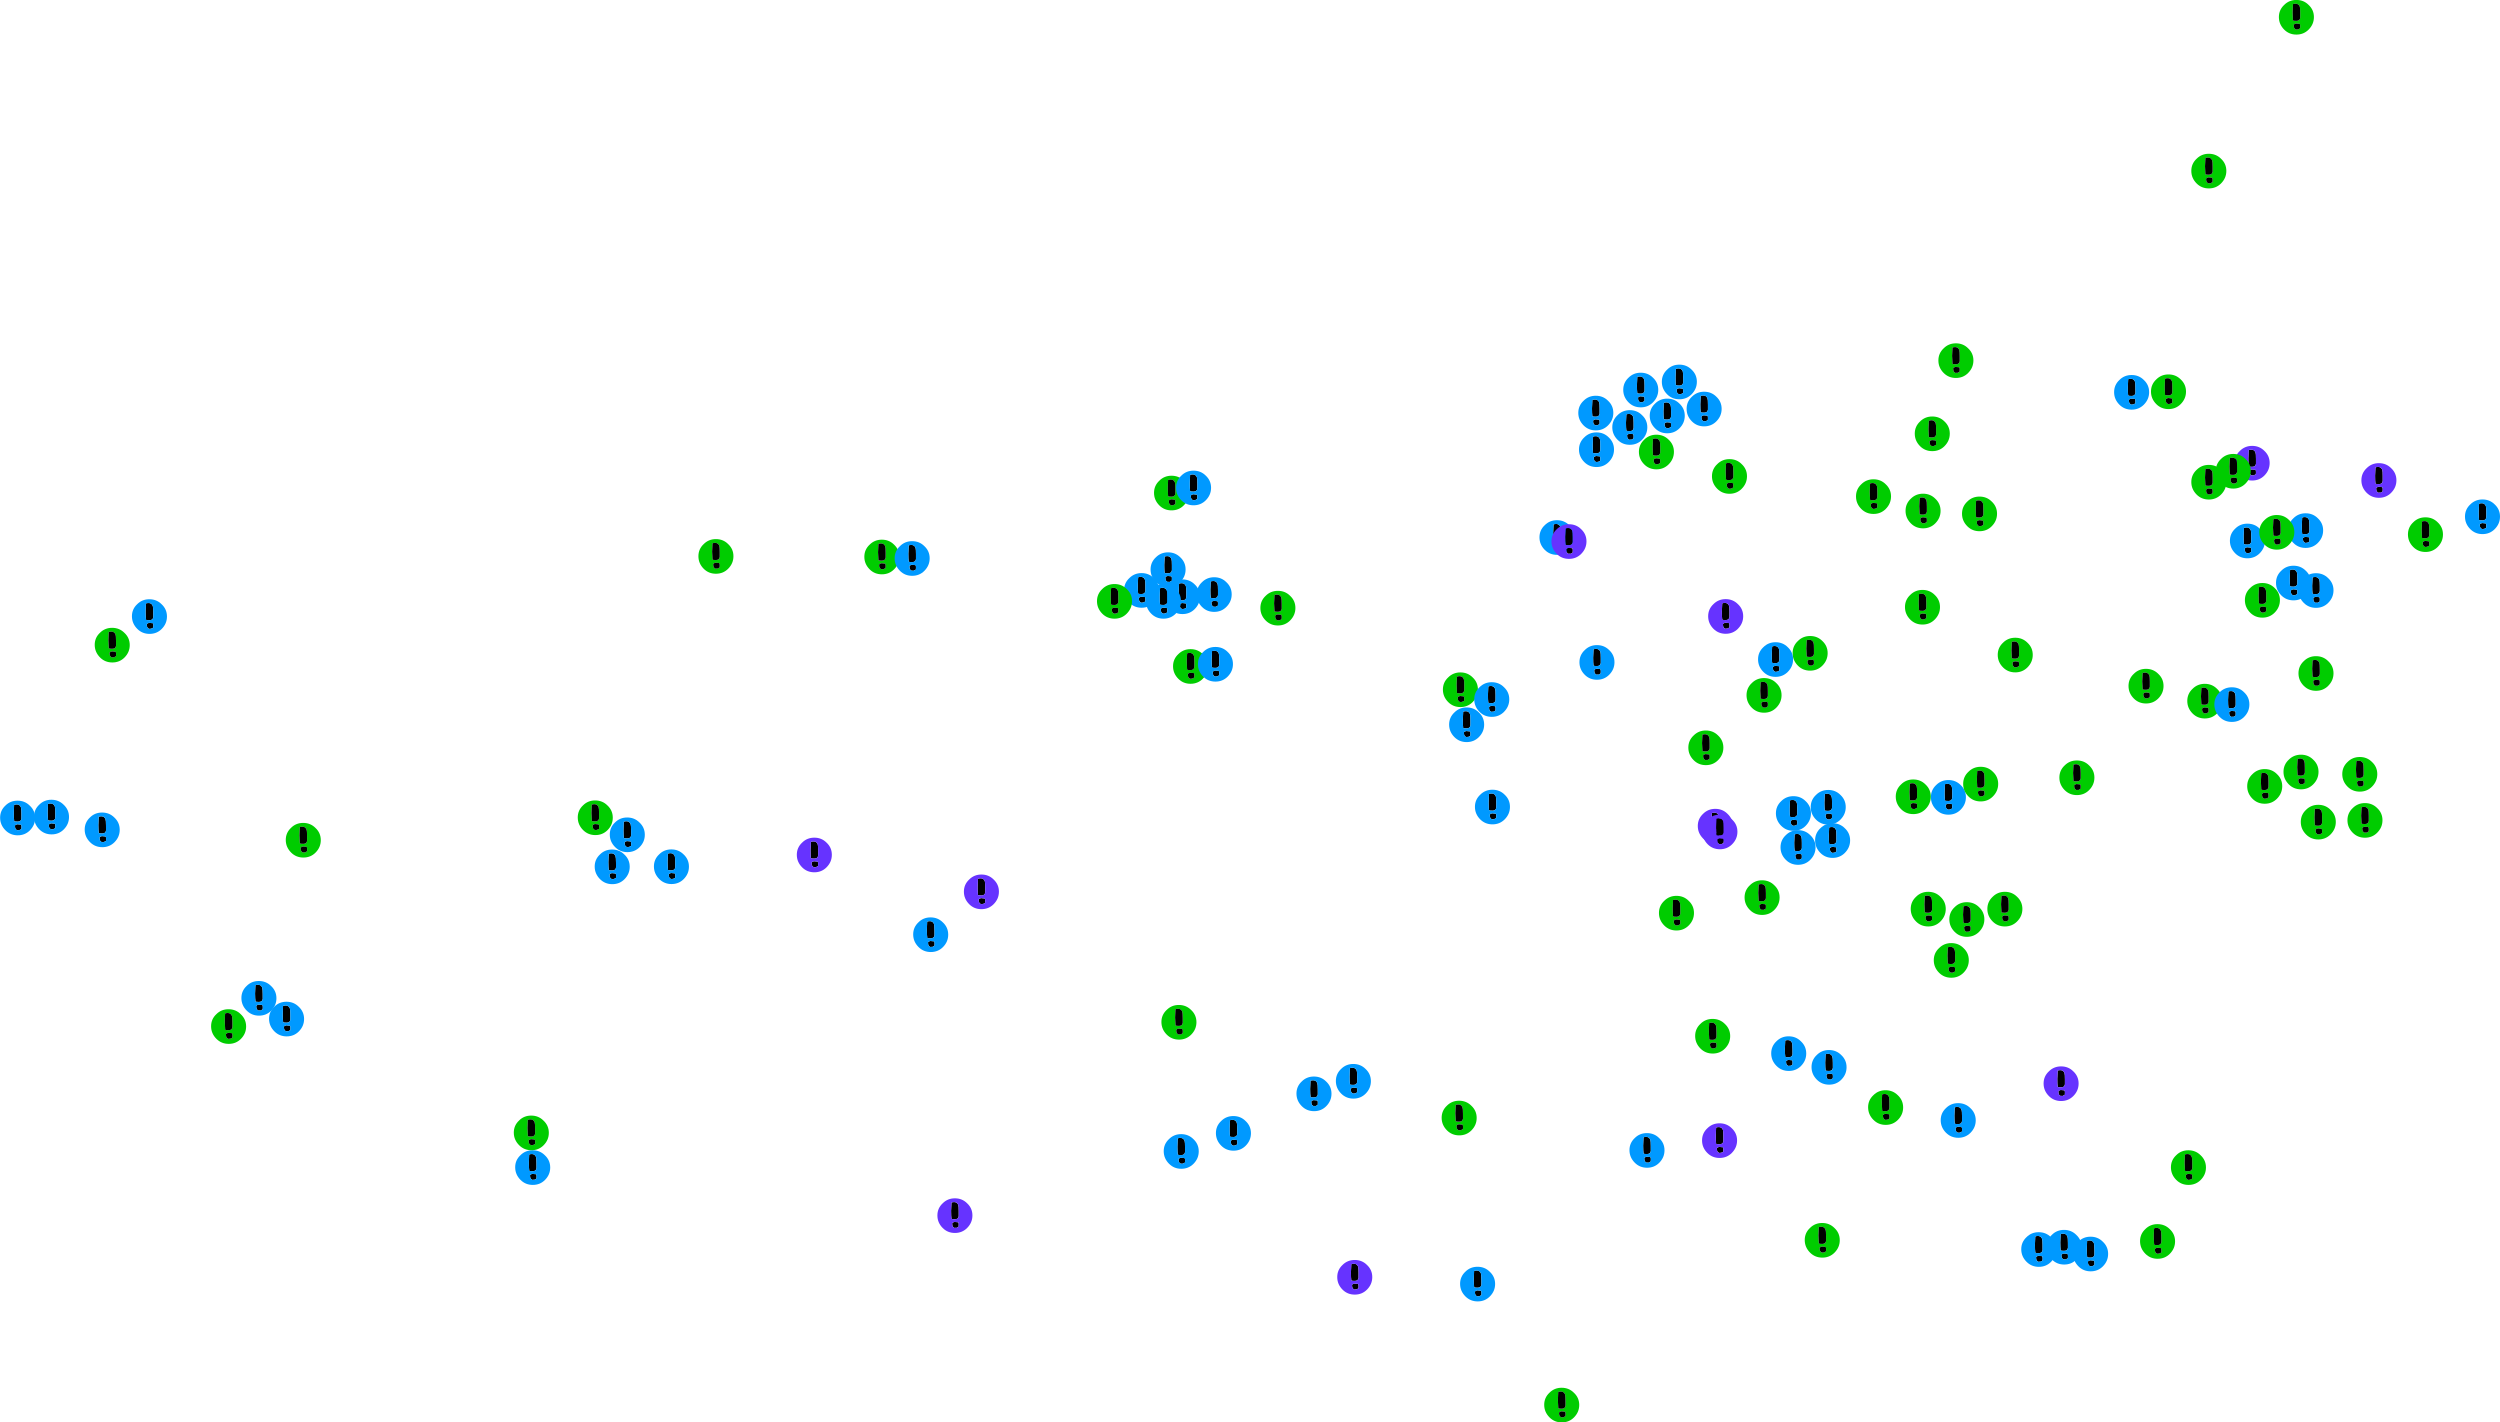 <?xml version="1.0" encoding="UTF-8" standalone="no"?>
<svg xmlns:ffdec="https://www.free-decompiler.com/flash" xmlns:xlink="http://www.w3.org/1999/xlink" ffdec:objectType="frame" height="617.2px" width="1084.8px" xmlns="http://www.w3.org/2000/svg">
  <g transform="matrix(1.0, 0.0, 0.0, 1.0, -39.3, -14.55)">
    <use ffdec:characterId="14" height="31.85" id="am_Gran" transform="matrix(0.472, 0.0, 0.002, 0.472, 927.33, 548.225)" width="32.2" xlink:href="#sprite0"/>
    <use ffdec:characterId="12" height="31.85" id="am_BT_Mission4" transform="matrix(0.472, 0.0, 0.0, 0.472, 665.405, 306.325)" width="32.2" xlink:href="#sprite1"/>
    <use ffdec:characterId="14" height="31.85" id="am_BT_Greeter" transform="matrix(0.472, 0.0, 0.0, 0.472, 679.305, 357.225)" width="32.2" xlink:href="#sprite0"/>
    <use ffdec:characterId="12" height="31.85" id="am_SwampRoadConnectionMission" transform="matrix(0.472, 0.0, 0.002, 0.472, 543.23, 450.625)" width="32.2" xlink:href="#sprite1"/>
    <use ffdec:characterId="14" height="31.85" id="am_SRN_Mayor01" transform="matrix(0.472, 0.0, 0.002, 0.472, 566.88, 498.825)" width="32.2" xlink:href="#sprite0"/>
    <use ffdec:characterId="12" height="31.85" id="am_SRN_Mission1" transform="matrix(0.472, 0.0, 0.002, 0.472, 664.83, 492.175)" width="32.2" xlink:href="#sprite1"/>
    <use ffdec:characterId="12" height="31.85" id="am_SRN_Mission2" transform="matrix(0.472, 0.0, 0.002, 0.472, 709.33, 616.725)" width="32.2" xlink:href="#sprite1"/>
    <use ffdec:characterId="12" height="31.85" id="am_SRN_Mission3" transform="matrix(0.472, 0.0, 0.002, 0.472, 822.38, 545.225)" width="32.2" xlink:href="#sprite1"/>
    <use ffdec:characterId="12" height="31.85" id="am_SRN_Mission4" transform="matrix(0.472, 0.0, 0.002, 0.472, 967.88, 545.725)" width="32.2" xlink:href="#sprite1"/>
    <use ffdec:characterId="12" height="31.85" id="am_SRN_Mission5" transform="matrix(0.472, 0.0, 0.002, 0.472, 981.28, 513.675)" width="32.2" xlink:href="#sprite1"/>
    <use ffdec:characterId="12" height="31.85" id="am_SRN_Mission6" transform="matrix(0.472, 0.0, 0.002, 0.472, 849.88, 487.625)" width="32.2" xlink:href="#sprite1"/>
    <use ffdec:characterId="12" height="31.85" id="am_SRN_Mission7" transform="matrix(0.472, 0.0, 0.002, 0.472, 774.83, 456.675)" width="32.2" xlink:href="#sprite1"/>
    <use ffdec:characterId="14" height="31.85" id="am_Dane" transform="matrix(0.472, 0.0, 0.002, 0.472, 618.93, 476.225)" width="32.2" xlink:href="#sprite0"/>
    <use ffdec:characterId="14" height="31.85" id="am_Ield" transform="matrix(0.472, 0.0, 0.002, 0.472, 544.23, 506.675)" width="32.2" xlink:href="#sprite0"/>
    <use ffdec:characterId="14" height="31.85" id="am_Gretta" transform="matrix(0.472, 0.0, 0.002, 0.472, 601.83, 481.675)" width="32.2" xlink:href="#sprite0"/>
    <use ffdec:characterId="14" height="31.85" id="am_Palok" transform="matrix(0.472, 0.0, 0.002, 0.472, 746.33, 506.225)" width="32.2" xlink:href="#sprite0"/>
    <use ffdec:characterId="14" height="31.85" id="am_Rose" transform="matrix(0.472, 0.0, 0.002, 0.472, 672.83, 564.225)" width="32.2" xlink:href="#sprite0"/>
    <use ffdec:characterId="14" height="31.85" id="am_Kenelm" transform="matrix(0.472, 0.0, 0.002, 0.472, 916.33, 549.225)" width="32.2" xlink:href="#sprite0"/>
    <use ffdec:characterId="14" height="31.85" id="am_SRN_Mayor02" transform="matrix(0.472, 0.0, 0.002, 0.472, 938.83, 551.175)" width="32.2" xlink:href="#sprite0"/>
    <use ffdec:characterId="14" height="31.85" id="am_Sugh" transform="matrix(0.472, 0.0, 0.002, 0.472, 881.38, 493.225)" width="32.2" xlink:href="#sprite0"/>
    <use ffdec:characterId="14" height="31.85" id="am_SRN_Mayor03" transform="matrix(0.472, 0.0, 0.002, 0.472, 807.83, 464.225)" width="32.2" xlink:href="#sprite0"/>
    <use ffdec:characterId="14" height="31.85" id="am_Odem" transform="matrix(0.472, 0.0, 0.002, 0.472, 825.33, 470.175)" width="32.2" xlink:href="#sprite0"/>
    <use ffdec:characterId="12" height="31.85" id="am_TutorialDungeon" transform="matrix(0.472, 0.0, 0.003, 0.472, 163.252, 371.625)" width="32.2" xlink:href="#sprite1"/>
    <use ffdec:characterId="12" height="31.85" id="am_TutorialBoat" transform="matrix(0.472, 0.0, 0.003, 0.472, 80.352, 286.975)" width="32.2" xlink:href="#sprite1"/>
    <use ffdec:characterId="12" height="31.85" id="am_GhostBossDungeon" transform="matrix(0.472, 0.0, 0.003, 0.472, 289.952, 361.875)" width="32.2" xlink:href="#sprite1"/>
    <use ffdec:characterId="14" height="31.85" id="am_NR_QuestAnna03" transform="matrix(0.472, 0.0, 0.003, 0.472, 262.802, 513.675)" width="32.2" xlink:href="#sprite0"/>
    <use ffdec:characterId="12" height="31.85" id="am_DreamDragonDungeon" transform="matrix(0.472, 0.0, 0.003, 0.472, 262.202, 498.625)" width="32.2" xlink:href="#sprite1"/>
    <use ffdec:characterId="14" height="31.85" id="am_CaptainFink" transform="matrix(0.472, 0.0, 0.003, 0.472, 96.502, 274.575)" width="32.2" xlink:href="#sprite0"/>
    <use ffdec:characterId="14" height="31.85" id="am_NR_IntroVillager" transform="matrix(0.472, 0.0, 0.003, 0.472, 76.002, 367.125)" width="32.2" xlink:href="#sprite0"/>
    <use ffdec:characterId="14" height="31.85" id="am_NR_Mayor01" transform="matrix(0.472, 0.0, 0.003, 0.472, 54.002, 361.575)" width="32.2" xlink:href="#sprite0"/>
    <use ffdec:characterId="14" height="31.85" id="am_NR_QuestAnna02" transform="matrix(0.472, 0.0, 0.003, 0.472, 297.302, 383.175)" width="32.2" xlink:href="#sprite0"/>
    <use ffdec:characterId="14" height="31.85" id="am_NR_CartGuy" transform="matrix(0.472, 0.0, 0.003, 0.472, 323.002, 383.125)" width="32.2" xlink:href="#sprite0"/>
    <use ffdec:characterId="14" height="31.85" id="am_NR_Hermit" transform="matrix(0.472, 0.0, 0.003, 0.472, 435.502, 412.625)" width="32.2" xlink:href="#sprite0"/>
    <use ffdec:characterId="14" height="31.85" id="am_NR_Villager02" transform="matrix(0.472, 0.0, 0.003, 0.472, 144.002, 440.225)" width="32.2" xlink:href="#sprite0"/>
    <use ffdec:characterId="14" height="31.85" id="am_NR_Villager03" transform="matrix(0.472, 0.0, 0.003, 0.472, 303.852, 369.275)" width="32.2" xlink:href="#sprite0"/>
    <use ffdec:characterId="12" height="31.85" id="am_BT_Mission2" transform="matrix(0.472, 0.0, 0.0, 0.472, 771.905, 331.525)" width="32.2" xlink:href="#sprite1"/>
    <use ffdec:characterId="12" height="31.85" id="am_BT_Mission1" transform="matrix(0.472, 0.0, 0.0, 0.472, 797.155, 308.775)" width="32.2" xlink:href="#sprite1"/>
    <use ffdec:characterId="12" height="31.85" id="am_BT_Mission3" transform="matrix(0.472, 0.0, 0.0, 0.472, 817.155, 290.525)" width="32.2" xlink:href="#sprite1"/>
    <use ffdec:characterId="14" height="31.85" id="am_BT_Warden" transform="matrix(0.472, 0.0, 0.0, 0.472, 668.105, 321.525)" width="32.2" xlink:href="#sprite0"/>
    <use ffdec:characterId="14" height="31.85" id="am_BT_Mayor01" transform="matrix(0.472, 0.0, 0.0, 0.472, 679.005, 310.575)" width="32.2" xlink:href="#sprite0"/>
    <use ffdec:characterId="14" height="31.85" id="am_BT_SubWarden" transform="matrix(0.472, 0.0, 0.0, 0.472, 802.155, 293.225)" width="32.2" xlink:href="#sprite0"/>
    <use ffdec:characterId="12" height="31.85" id="am_CH_Mission2" transform="matrix(0.472, 0.0, 0.0, 0.472, 796.305, 396.525)" width="32.2" xlink:href="#sprite1"/>
    <use ffdec:characterId="14" height="31.85" id="am_CH_Villager02" transform="matrix(0.472, 0.0, 0.0, 0.472, 825.005, 357.325)" width="32.2" xlink:href="#sprite0"/>
    <use ffdec:characterId="14" height="31.85" id="am_CH_Villager03" transform="matrix(0.472, 0.0, 0.0, 0.472, 809.905, 360.025)" width="32.2" xlink:href="#sprite0"/>
    <use ffdec:characterId="14" height="31.85" id="am_CH_Villager01" transform="matrix(0.472, 0.0, 0.0, 0.472, 811.905, 374.775)" width="32.2" xlink:href="#sprite0"/>
    <use ffdec:characterId="12" height="31.85" id="am_CH_Mission4" transform="matrix(0.472, 0.0, 0.0, 0.472, 759.155, 403.275)" width="32.2" xlink:href="#sprite1"/>
    <use ffdec:characterId="14" height="31.85" id="am_CH_Mayor01" transform="matrix(0.472, 0.0, 0.0, 0.472, 826.905, 371.775)" width="32.2" xlink:href="#sprite0"/>
    <use ffdec:characterId="14" height="31.85" id="am_CH_Mayor02" transform="matrix(0.472, 0.0, 0.0, 0.472, 877.155, 353.025)" width="32.2" xlink:href="#sprite0"/>
    <use ffdec:characterId="12" height="31.85" id="am_CH_Mission1" transform="matrix(0.472, 0.0, 0.0, 0.472, 861.905, 352.775)" width="32.2" xlink:href="#sprite1"/>
    <use ffdec:characterId="12" height="31.85" id="am_CH_Mission5" transform="matrix(0.472, 0.0, 0.0, 0.472, 891.155, 347.275)" width="32.2" xlink:href="#sprite1"/>
    <use ffdec:characterId="12" height="31.85" id="am_CH_Mission3" transform="matrix(0.472, 0.0, 0.0, 0.472, 932.905, 344.525)" width="32.2" xlink:href="#sprite1"/>
    <use ffdec:characterId="12" height="31.85" id="am_CH_MiniMission1" transform="matrix(0.472, 0.0, 0.0, 0.472, 868.405, 401.525)" width="32.2" xlink:href="#sprite1"/>
    <use ffdec:characterId="12" height="31.85" id="am_CH_MiniMission2" transform="matrix(0.472, 0.0, 0.0, 0.472, 878.405, 423.775)" width="32.2" xlink:href="#sprite1"/>
    <use ffdec:characterId="12" height="31.85" id="am_CH_MiniMission3" transform="matrix(0.472, 0.0, 0.0, 0.472, 885.155, 406.025)" width="32.2" xlink:href="#sprite1"/>
    <use ffdec:characterId="12" height="31.85" id="am_CH_MiniMission4" transform="matrix(0.472, 0.0, 0.0, 0.472, 901.655, 401.525)" width="32.2" xlink:href="#sprite1"/>
    <use ffdec:characterId="12" height="31.85" id="am_CH_MiniMission5" transform="matrix(0.472, 0.0, 0.0, 0.472, 1014.405, 348.275)" width="32.2" xlink:href="#sprite1"/>
    <use ffdec:characterId="12" height="31.85" id="am_CH_MiniMission6" transform="matrix(0.472, 0.0, 0.0, 0.472, 1030.155, 342.025)" width="32.2" xlink:href="#sprite1"/>
    <use ffdec:characterId="12" height="31.85" id="am_CH_MiniMission7" transform="matrix(0.472, 0.0, 0.0, 0.472, 1037.655, 363.775)" width="32.2" xlink:href="#sprite1"/>
    <use ffdec:characterId="12" height="31.85" id="am_CH_MiniMission8" transform="matrix(0.472, 0.0, 0.0, 0.472, 1057.905, 363.025)" width="32.2" xlink:href="#sprite1"/>
    <use ffdec:characterId="12" height="31.85" id="am_CH_MiniMission9" transform="matrix(0.472, 0.0, 0.0, 0.472, 1055.655, 343.025)" width="32.2" xlink:href="#sprite1"/>
    <use ffdec:characterId="12" height="31.85" id="am_CH_Mission8" transform="matrix(0.472, 0.0, 0.0, 0.472, 1036.655, 299.275)" width="32.2" xlink:href="#sprite1"/>
    <use ffdec:characterId="12" height="31.85" id="am_CH_Mission7" transform="matrix(0.472, 0.0, 0.0, 0.472, 988.405, 311.275)" width="32.2" xlink:href="#sprite1"/>
    <use ffdec:characterId="12" height="31.85" id="am_CH_Mission6" transform="matrix(0.472, 0.0, 0.0, 0.472, 962.905, 304.775)" width="32.2" xlink:href="#sprite1"/>
    <use ffdec:characterId="14" height="31.85" id="am_CH_Scout" transform="matrix(0.472, 0.0, 0.0, 0.472, 1000.155, 312.775)" width="32.2" xlink:href="#sprite0"/>
    <use ffdec:characterId="14" height="31.85" id="am_OMM_Moai01" transform="matrix(0.472, 0.0, 0.0, 0.472, 724.455, 202.175)" width="32.2" xlink:href="#sprite0"/>
    <use ffdec:characterId="12" height="31.85" id="am_OMM_Mission1" transform="matrix(0.472, 0.0, 0.0, 0.472, 750.455, 203.175)" width="32.2" xlink:href="#sprite1"/>
    <use ffdec:characterId="12" height="31.85" id="am_OMM_Mission2" transform="matrix(0.472, 0.0, 0.0, 0.472, 782.155, 213.775)" width="32.2" xlink:href="#sprite1"/>
    <use ffdec:characterId="12" height="31.85" id="am_OMM_Mission8" transform="matrix(0.472, 0.0, 0.0, 0.472, 844.655, 222.525)" width="32.2" xlink:href="#sprite1"/>
    <use ffdec:characterId="12" height="31.85" id="am_OMM_Mission9" transform="matrix(0.472, 0.0, 0.0, 0.472, 866.155, 228.775)" width="32.2" xlink:href="#sprite1"/>
    <use ffdec:characterId="12" height="31.85" id="am_OMM_Mission10" transform="matrix(0.472, 0.0, 0.0, 0.472, 890.655, 230.025)" width="32.2" xlink:href="#sprite1"/>
    <use ffdec:characterId="12" height="31.85" id="am_OMM_Mission11" transform="matrix(0.472, 0.0, 0.0, 0.472, 990.155, 216.275)" width="32.2" xlink:href="#sprite1"/>
    <use ffdec:characterId="14" height="31.85" id="am_OMM_Villager01" transform="matrix(0.472, 0.0, 0.0, 0.472, 724.155, 186.275)" width="32.2" xlink:href="#sprite0"/>
    <use ffdec:characterId="14" height="31.85" id="am_OMM_Mayor01" transform="matrix(0.472, 0.0, 0.0, 0.472, 738.905, 192.525)" width="32.2" xlink:href="#sprite0"/>
    <use ffdec:characterId="14" height="31.85" id="am_OMM_Moai02" transform="matrix(0.472, 0.0, 0.0, 0.472, 743.655, 176.275)" width="32.2" xlink:href="#sprite0"/>
    <use ffdec:characterId="14" height="31.85" id="am_OMM_Villager02" transform="matrix(0.472, 0.0, 0.0, 0.472, 755.155, 187.525)" width="32.2" xlink:href="#sprite0"/>
    <use ffdec:characterId="14" height="31.85" id="am_OMM_Villager03" transform="matrix(0.472, 0.0, 0.0, 0.472, 760.405, 172.775)" width="32.2" xlink:href="#sprite0"/>
    <use ffdec:characterId="14" height="31.85" id="am_OMM_Moai03" transform="matrix(0.472, 0.0, 0.0, 0.472, 771.155, 184.525)" width="32.2" xlink:href="#sprite0"/>
    <use ffdec:characterId="12" height="31.85" id="am_OMM_Mission3" transform="matrix(0.472, 0.0, 0.0, 0.472, 870.155, 195.275)" width="32.2" xlink:href="#sprite1"/>
    <use ffdec:characterId="12" height="31.85" id="am_OMM_Mission4" transform="matrix(0.472, 0.0, 0.0, 0.472, 972.655, 177.025)" width="32.2" xlink:href="#sprite1"/>
    <use ffdec:characterId="12" height="31.85" id="am_OMM_Mission5" transform="matrix(0.472, 0.0, 0.0, 0.472, 880.405, 163.525)" width="32.2" xlink:href="#sprite1"/>
    <use ffdec:characterId="12" height="31.85" id="am_OMM_Mission6" transform="matrix(0.472, 0.0, 0.0, 0.472, 990.155, 81.275)" width="32.2" xlink:href="#sprite1"/>
    <use ffdec:characterId="12" height="31.85" id="am_OMM_Mission7" transform="matrix(0.472, 0.0, 0.0, 0.472, 1028.155, 14.525)" width="32.2" xlink:href="#sprite1"/>
    <use ffdec:characterId="14" height="31.85" id="am_OMM_Statue01" transform="matrix(0.472, 0.0, 0.0, 0.472, 956.655, 177.275)" width="32.2" xlink:href="#sprite0"/>
    <use ffdec:characterId="14" height="31.85" id="am_EG_Scout01" transform="matrix(0.472, 0.0, 0.0, 0.472, 1108.905, 231.275)" width="32.2" xlink:href="#sprite0"/>
    <use ffdec:characterId="12" height="31.85" id="am_EG_Mission1" transform="matrix(0.472, 0.0, 0.0, 0.472, 1084.155, 239.025)" width="32.2" xlink:href="#sprite1"/>
    <use ffdec:characterId="14" height="31.85" id="am_EG_Mayor01" transform="matrix(0.472, 0.0, 0.0, 0.472, 1026.905, 260.025)" width="32.2" xlink:href="#sprite0"/>
    <use ffdec:characterId="14" height="31.85" id="am_EG_Villager02" transform="matrix(0.472, 0.0, 0.0, 0.472, 1036.655, 263.275)" width="32.2" xlink:href="#sprite0"/>
    <use ffdec:characterId="14" height="31.85" id="am_EG_Villager03" transform="matrix(0.472, 0.0, 0.0, 0.472, 1032.155, 237.275)" width="32.2" xlink:href="#sprite0"/>
    <use ffdec:characterId="14" height="31.85" id="am_EG_Villager01" transform="matrix(0.472, 0.0, 0.0, 0.472, 1006.905, 241.775)" width="32.2" xlink:href="#sprite0"/>
    <use ffdec:characterId="14" height="31.85" id="am_AC_Villager01" transform="matrix(0.472, 0.0, 0.0, 0.472, 558.555, 265.025)" width="32.2" xlink:href="#sprite0"/>
    <use ffdec:characterId="12" height="31.85" id="am_AC_Mission1" transform="matrix(0.472, 0.0, 0.0, 0.472, 586.205, 270.925)" width="32.2" xlink:href="#sprite1"/>
    <use ffdec:characterId="14" height="31.85" id="am_AC_Villager02" transform="matrix(0.472, 0.0, 0.0, 0.472, 544.805, 265.975)" width="32.2" xlink:href="#sprite0"/>
    <use ffdec:characterId="14" height="31.85" id="am_AC_Mayor01" transform="matrix(0.472, 0.0, 0.0, 0.472, 538.555, 254.225)" width="32.2" xlink:href="#sprite0"/>
    <use ffdec:characterId="14" height="31.85" id="am_AC_Villager03" transform="matrix(0.472, 0.0, 0.0, 0.472, 536.555, 267.975)" width="32.2" xlink:href="#sprite0"/>
    <use ffdec:characterId="14" height="31.85" id="am_AC_Villager05" transform="matrix(0.472, 0.0, 0.0, 0.472, 527.055, 263.225)" width="32.2" xlink:href="#sprite0"/>
    <use ffdec:characterId="12" height="31.85" id="am_AC_Mission5" transform="matrix(0.472, 0.0, 0.0, 0.472, 540.055, 220.975)" width="32.2" xlink:href="#sprite1"/>
    <use ffdec:characterId="12" height="31.85" id="am_AC_Mission3" transform="matrix(0.472, 0.0, 0.0, 0.472, 414.355, 248.725)" width="32.2" xlink:href="#sprite1"/>
    <use ffdec:characterId="12" height="31.85" id="am_AC_Mission4" transform="matrix(0.472, 0.0, 0.0, 0.472, 342.355, 248.475)" width="32.2" xlink:href="#sprite1"/>
    <use ffdec:characterId="12" height="31.85" id="am_AC_Mission2" transform="matrix(0.472, 0.0, 0.0, 0.472, 515.305, 267.975)" width="32.2" xlink:href="#sprite1"/>
    <use ffdec:characterId="12" height="31.85" id="am_AC_Mission6" transform="matrix(0.472, 0.0, 0.0, 0.472, 548.305, 296.225)" width="32.2" xlink:href="#sprite1"/>
    <use ffdec:characterId="12" height="31.85" id="am_EG_Mission3" transform="matrix(0.472, 0.0, 0.0, 0.472, 1013.405, 267.525)" width="32.2" xlink:href="#sprite1"/>
    <use ffdec:characterId="12" height="31.85" id="am_EG_Mission2" transform="matrix(0.472, 0.0, 0.0, 0.472, 1019.655, 238.025)" width="32.2" xlink:href="#sprite1"/>
    <use ffdec:characterId="12" height="31.85" id="am_EG_Mission4" transform="matrix(0.472, 0.0, 0.0, 0.472, 906.155, 291.275)" width="32.2" xlink:href="#sprite1"/>
    <use ffdec:characterId="12" height="31.85" id="am_EG_Mission5" transform="matrix(0.472, 0.0, 0.0, 0.472, 865.905, 270.525)" width="32.2" xlink:href="#sprite1"/>
    <use ffdec:characterId="14" height="31.85" id="am_OMM_Scout01" transform="matrix(0.472, 0.0, 0.0, 0.472, 707.305, 240.275)" width="32.2" xlink:href="#sprite0"/>
    <use ffdec:characterId="361" height="31.85" id="am_GoblinThief" transform="matrix(0.472, 0.0, 0.0, 0.472, 385.055, 378.025)" width="32.2" xlink:href="#sprite2"/>
    <use ffdec:characterId="361" height="31.85" id="am_GraveyardSkeleton" transform="matrix(0.472, 0.0, 0.0, 0.472, 457.555, 394.025)" width="32.2" xlink:href="#sprite2"/>
    <use ffdec:characterId="361" height="31.85" id="am_LizardInvader" transform="matrix(0.472, 0.0, 0.0, 0.472, 777.855, 501.975)" width="32.2" xlink:href="#sprite2"/>
    <use ffdec:characterId="361" height="31.85" id="am_WellMonster" transform="matrix(0.472, 0.0, 0.0, 0.472, 619.555, 561.275)" width="32.2" xlink:href="#sprite2"/>
    <use ffdec:characterId="361" height="31.85" id="am_SpiderInvader" transform="matrix(0.472, 0.0, 0.0, 0.472, 926.055, 477.275)" width="32.2" xlink:href="#sprite2"/>
    <use ffdec:characterId="14" height="31.85" id="am_AC_Titus01" transform="matrix(0.472, 0.0, 0.0, 0.472, 427.505, 249.375)" width="32.2" xlink:href="#sprite0"/>
    <use ffdec:characterId="14" height="31.85" id="am_AC_Titus02" transform="matrix(0.472, 0.0, 0.0, 0.472, 549.605, 218.775)" width="32.2" xlink:href="#sprite0"/>
    <use ffdec:characterId="14" height="31.85" id="am_AC_Titus03" transform="matrix(0.472, 0.0, 0.0, 0.472, 559.105, 295.275)" width="32.2" xlink:href="#sprite0"/>
    <use ffdec:characterId="361" height="31.85" id="am_NewbieRoad_SwampRoadNorth" transform="matrix(0.472, 0.0, 0.0, 0.472, 446.055, 534.525)" width="32.2" xlink:href="#sprite2"/>
    <use ffdec:characterId="361" height="31.85" id="am_BridgeTown_CemeteryHill" transform="matrix(0.472, 0.0, 0.0, 0.472, 776.005, 365.525)" width="32.2" xlink:href="#sprite2"/>
    <use ffdec:characterId="361" height="31.85" id="am_CemeteryHill_BridgeTown" transform="matrix(0.472, 0.0, 0.0, 0.472, 778.005, 368.025)" width="32.2" xlink:href="#sprite2"/>
    <use ffdec:characterId="361" height="31.85" id="am_OldMineMountain_BridgeTown" transform="matrix(0.472, 0.0, 0.0, 0.472, 712.505, 242.025)" width="32.2" xlink:href="#sprite2"/>
    <use ffdec:characterId="361" height="31.85" id="am_BridgeTown_OldMineMountain" transform="matrix(0.472, 0.0, 0.0, 0.472, 780.505, 274.525)" width="32.2" xlink:href="#sprite2"/>
    <use ffdec:characterId="361" height="31.85" id="am_OldMineMountain_EmeraldGlades" transform="matrix(0.472, 0.0, 0.0, 0.472, 1008.955, 208.025)" width="32.2" xlink:href="#sprite2"/>
    <use ffdec:characterId="361" height="31.85" id="am_EmeraldGlades_BridgeTown" transform="matrix(0.472, 0.0, 0.0, 0.472, 1063.955, 215.525)" width="32.2" xlink:href="#sprite2"/>
    <use ffdec:characterId="14" height="31.85" id="am_NPCTraveller" transform="matrix(0.472, 0.0, 0.0, 0.472, 724.655, 294.475)" width="32.2" xlink:href="#sprite0"/>
    <use ffdec:characterId="12" height="31.85" id="am_GoblinRiverDungeon" transform="matrix(0.472, 0.0, 0.003, 0.472, 130.852, 452.475)" width="32.2" xlink:href="#sprite1"/>
    <use ffdec:characterId="12" height="31.85" id="am_OMM_Mission12" transform="matrix(0.472, 0.0, 0.0, 0.472, 1000.755, 211.525)" width="32.2" xlink:href="#sprite1"/>
    <use ffdec:characterId="14" height="31.85" id="am_AnnaOutside" transform="matrix(0.472, 0.0, 0.003, 0.472, 39.302, 361.975)" width="32.2" xlink:href="#sprite0"/>
    <use ffdec:characterId="14" height="31.85" id="am_NR_QuestAnna01" transform="matrix(0.472, 0.0, 0.003, 0.472, 156.002, 449.225)" width="32.2" xlink:href="#sprite0"/>
  </g>
  <defs>
    <g id="sprite0" transform="matrix(1.0, 0.0, 0.0, 1.0, 16.1, 31.85)">
      <use ffdec:characterId="13" height="4.55" transform="matrix(7.0, 0.0, 0.0, 7.0, -16.1, -31.85)" width="4.6" xlink:href="#shape0"/>
    </g>
    <g id="shape0" transform="matrix(1.0, 0.0, 0.0, 1.0, 2.3, 4.55)">
      <path d="M0.0 -1.8 Q-0.35 -1.8 -0.45 -1.85 -0.5 -2.2 -0.5 -2.9 L-0.45 -4.0 Q0.25 -4.2 0.45 -3.65 0.5 -3.5 0.5 -2.85 L0.5 -2.2 Q0.45 -1.8 0.0 -1.8 M0.0 -0.65 Q-0.35 -0.75 -0.35 -1.15 L-0.35 -1.3 Q-0.25 -1.4 -0.05 -1.45 L0.45 -1.4 0.45 -1.35 Q0.5 -1.35 0.5 -1.1 0.5 -0.75 0.45 -0.8 L0.15 -0.65 0.1 -0.7 0.0 -0.65" fill="#000000" fill-rule="evenodd" stroke="none"/>
      <path d="M1.6 -3.9 Q2.3 -3.25 2.3 -2.3 2.3 -1.35 1.6 -0.65 0.95 0.0 0.0 0.0 -0.95 0.0 -1.6 -0.65 -2.3 -1.35 -2.3 -2.3 -2.3 -3.25 -1.6 -3.9 -0.95 -4.55 0.0 -4.55 0.95 -4.55 1.6 -3.9 M0.0 -0.65 L0.1 -0.7 0.15 -0.65 0.45 -0.8 Q0.5 -0.75 0.5 -1.1 0.5 -1.35 0.45 -1.35 L0.45 -1.4 -0.05 -1.45 Q-0.25 -1.4 -0.35 -1.3 L-0.35 -1.15 Q-0.35 -0.75 0.0 -0.65 M0.0 -1.8 Q0.45 -1.8 0.5 -2.2 L0.5 -2.85 Q0.5 -3.5 0.45 -3.65 0.25 -4.2 -0.45 -4.0 L-0.5 -2.9 Q-0.5 -2.2 -0.45 -1.85 -0.35 -1.8 0.0 -1.8" fill="#0099ff" fill-rule="evenodd" stroke="none"/>
    </g>
    <g id="sprite1" transform="matrix(1.0, 0.0, 0.0, 1.0, 16.1, 31.85)">
      <use ffdec:characterId="11" height="4.55" transform="matrix(7.0, 0.0, 0.0, 7.0, -16.1, -31.85)" width="4.6" xlink:href="#shape1"/>
    </g>
    <g id="shape1" transform="matrix(1.0, 0.0, 0.0, 1.0, 2.3, 4.55)">
      <path d="M1.6 -3.9 Q2.3 -3.25 2.3 -2.3 2.3 -1.35 1.6 -0.65 0.95 0.0 0.0 0.0 -0.95 0.0 -1.6 -0.65 -2.3 -1.35 -2.3 -2.3 -2.3 -3.25 -1.6 -3.9 -0.95 -4.55 0.0 -4.55 0.95 -4.55 1.6 -3.9 M0.45 -0.8 Q0.5 -0.75 0.5 -1.1 0.5 -1.35 0.45 -1.35 L0.45 -1.4 -0.05 -1.45 Q-0.25 -1.4 -0.35 -1.3 L-0.35 -1.15 Q-0.35 -0.75 0.0 -0.65 L0.1 -0.7 0.15 -0.65 0.45 -0.8 M0.5 -2.2 L0.5 -2.85 Q0.5 -3.5 0.45 -3.65 0.25 -4.2 -0.45 -4.0 L-0.5 -2.9 -0.45 -1.85 Q-0.35 -1.8 0.0 -1.8 0.45 -1.8 0.5 -2.2" fill="#00cc00" fill-rule="evenodd" stroke="none"/>
      <path d="M0.5 -2.2 Q0.45 -1.8 0.0 -1.8 -0.35 -1.8 -0.45 -1.85 L-0.5 -2.9 -0.45 -4.0 Q0.25 -4.2 0.45 -3.65 0.5 -3.5 0.5 -2.85 L0.5 -2.2 M0.45 -0.8 L0.15 -0.65 0.1 -0.7 0.0 -0.65 Q-0.35 -0.75 -0.35 -1.15 L-0.35 -1.3 Q-0.25 -1.4 -0.05 -1.45 L0.45 -1.4 0.45 -1.35 Q0.5 -1.35 0.5 -1.1 0.5 -0.75 0.45 -0.8" fill="#000000" fill-rule="evenodd" stroke="none"/>
    </g>
    <g id="sprite2" transform="matrix(1.0, 0.0, 0.0, 1.0, 16.1, 31.85)">
      <use ffdec:characterId="360" height="4.55" transform="matrix(7.0, 0.0, 0.0, 7.0, -16.1, -31.85)" width="4.6" xlink:href="#shape2"/>
    </g>
    <g id="shape2" transform="matrix(1.0, 0.0, 0.0, 1.0, 2.3, 4.55)">
      <path d="M0.0 -1.8 Q-0.35 -1.8 -0.45 -1.85 -0.5 -2.2 -0.5 -2.9 L-0.45 -4.0 Q0.25 -4.2 0.45 -3.65 0.5 -3.5 0.5 -2.85 L0.5 -2.2 Q0.45 -1.8 0.0 -1.8 M0.0 -0.65 Q-0.35 -0.75 -0.35 -1.15 L-0.35 -1.3 Q-0.25 -1.4 -0.05 -1.45 L0.45 -1.4 0.45 -1.35 Q0.5 -1.35 0.5 -1.1 0.5 -0.75 0.45 -0.8 L0.15 -0.65 0.1 -0.7 0.0 -0.65" fill="#000000" fill-rule="evenodd" stroke="none"/>
      <path d="M1.6 -3.9 Q2.3 -3.25 2.3 -2.3 2.3 -1.35 1.6 -0.65 0.95 0.0 0.0 0.0 -0.95 0.0 -1.6 -0.65 -2.3 -1.35 -2.3 -2.3 -2.3 -3.25 -1.6 -3.9 -0.95 -4.55 0.0 -4.55 0.95 -4.55 1.6 -3.9 M0.0 -0.65 L0.1 -0.7 0.15 -0.65 0.45 -0.8 Q0.5 -0.75 0.5 -1.1 0.5 -1.35 0.45 -1.35 L0.45 -1.4 -0.05 -1.45 Q-0.25 -1.4 -0.35 -1.3 L-0.35 -1.15 Q-0.35 -0.75 0.0 -0.65 M0.0 -1.8 Q0.45 -1.8 0.5 -2.2 L0.5 -2.85 Q0.5 -3.5 0.45 -3.65 0.25 -4.2 -0.45 -4.0 L-0.5 -2.9 Q-0.5 -2.2 -0.45 -1.85 -0.35 -1.8 0.0 -1.8" fill="#6633ff" fill-rule="evenodd" stroke="none"/>
    </g>
  </defs>
</svg>
